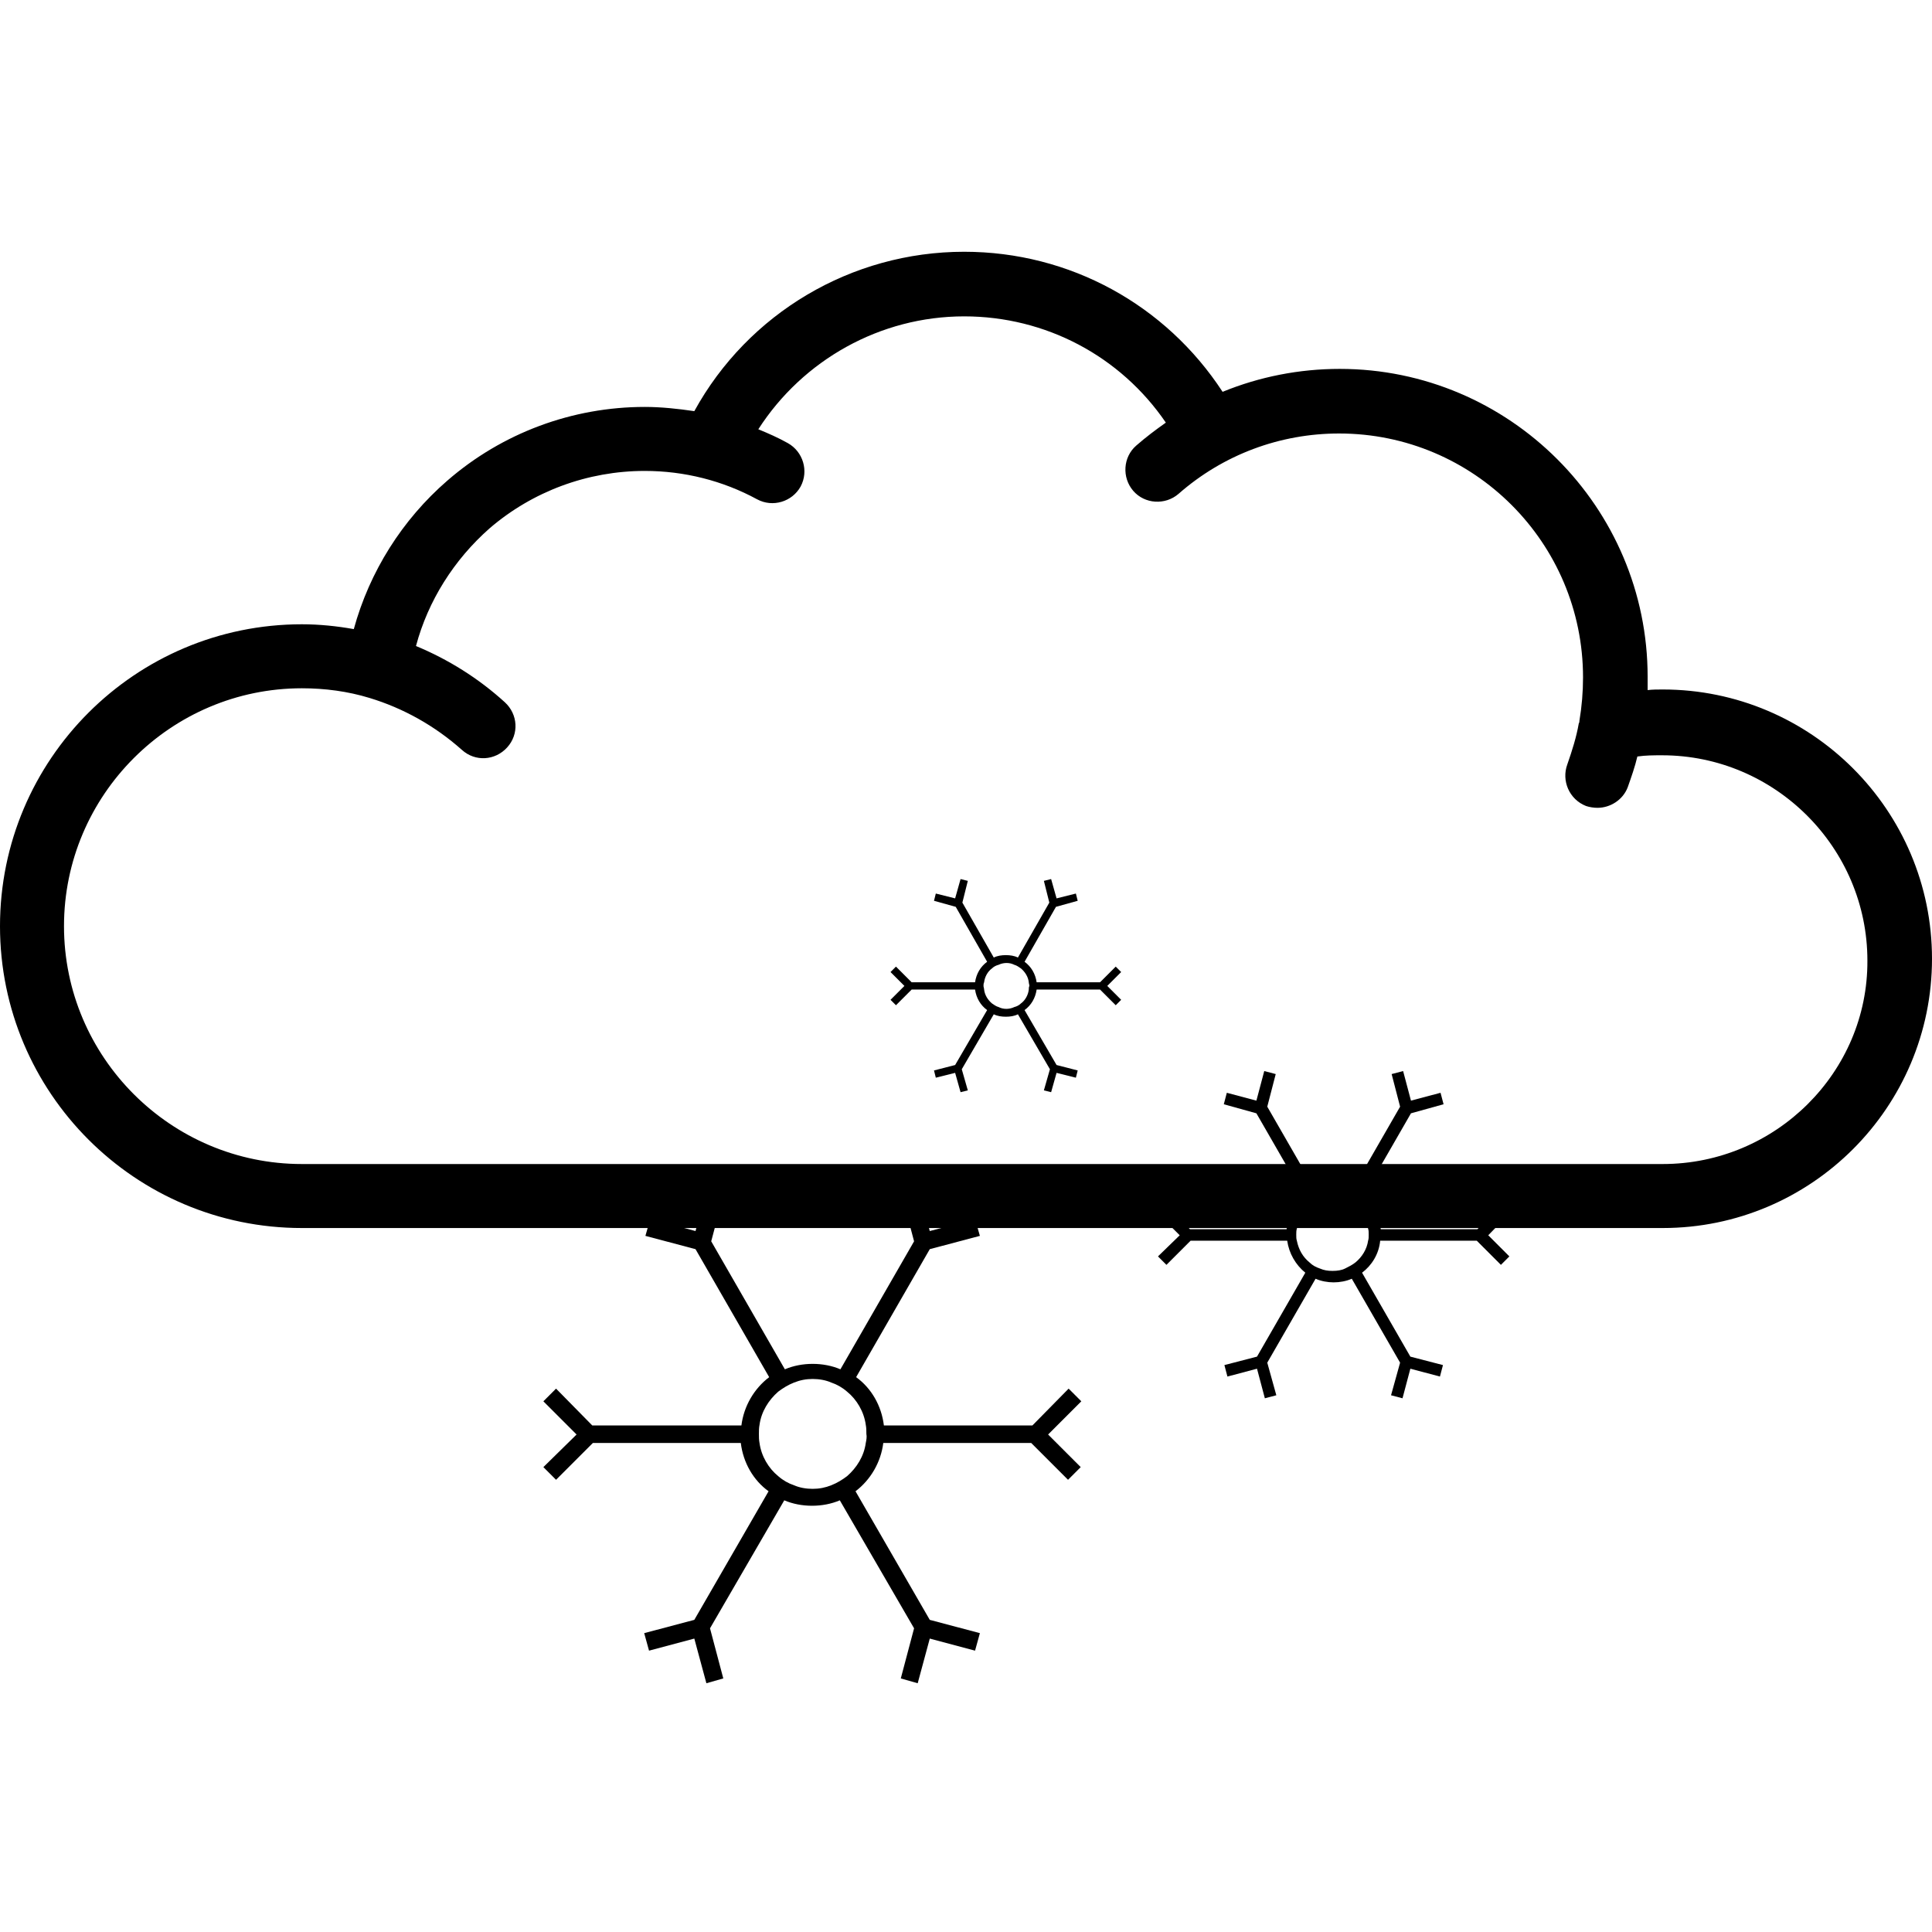 <?xml version="1.0" encoding="utf-8"?>
<!-- Generator: Adobe Illustrator 26.0.2, SVG Export Plug-In . SVG Version: 6.00 Build 0)  -->
<svg version="1.1" id="Layer_1" xmlns="http://www.w3.org/2000/svg" xmlns:xlink="http://www.w3.org/1999/xlink" x="0px" y="0px"
	 viewBox="0 0 32 32" style="enable-background:new 0 0 32 32;" xml:space="preserve">
<g id="Snow_Cloudy">
	<g>
		<g>
			<path d="M27.54,11.42c-0.08,0-0.17,0-0.25,0.01c0-0.07,0-0.14,0-0.22c0-2.81-2.29-5.1-5.1-5.1c-0.67,0-1.33,0.13-1.94,0.38
				c-0.94-1.44-2.53-2.32-4.28-2.32c-1.87,0-3.58,1.02-4.47,2.64c-0.27-0.04-0.55-0.07-0.82-0.07c-1.2,0-2.36,0.43-3.27,1.22
				c-0.75,0.65-1.29,1.51-1.55,2.46C5.58,10.37,5.29,10.34,5,10.34c-2.76,0-5,2.24-5,5s2.24,5,5,5h22.54c2.46,0,4.46-2,4.46-4.46
				S30,11.42,27.54,11.42z M27.54,19.28H5c-2.17,0-3.94-1.77-3.94-3.94S2.83,11.4,5,11.4c0.38,0,0.76,0.05,1.12,0.16
				c0.56,0.17,1.08,0.46,1.53,0.86c0.22,0.2,0.55,0.18,0.75-0.04s0.18-0.55-0.04-0.75c-0.44-0.4-0.94-0.71-1.47-0.93
				c0.2-0.75,0.63-1.43,1.22-1.95C8.82,8.14,9.73,7.8,10.68,7.8c0.65,0,1.29,0.16,1.86,0.47c0.26,0.14,0.58,0.04,0.72-0.21
				c0.14-0.26,0.04-0.58-0.21-0.72c-0.16-0.09-0.32-0.16-0.49-0.23c0.74-1.15,2.02-1.87,3.41-1.87c1.35,0,2.59,0.66,3.34,1.76
				c-0.17,0.12-0.33,0.24-0.49,0.38c-0.22,0.19-0.24,0.53-0.05,0.75s0.53,0.24,0.75,0.05c0.74-0.65,1.68-1,2.66-1
				c2.23,0,4.04,1.81,4.04,4.04c0,0.24-0.02,0.48-0.06,0.72c0,0.01,0,0.03-0.01,0.04c-0.04,0.23-0.11,0.45-0.19,0.68
				c-0.1,0.27,0.03,0.58,0.31,0.69c0.06,0.02,0.13,0.03,0.19,0.03c0.21,0,0.42-0.13,0.5-0.34c0.06-0.17,0.12-0.34,0.16-0.51
				c0.14-0.02,0.27-0.02,0.41-0.02c1.87,0,3.4,1.53,3.4,3.4C30.94,17.76,29.41,19.28,27.54,19.28z"/>
		</g>
	</g>
	<path d="M17.91,23.21L17.7,23l-0.6,0.61h-2.46c-0.04-0.33-0.21-0.62-0.46-0.8l1.22-2.12l0.83-0.22l-0.08-0.28l-0.75,0.2l-0.2-0.74
		l-0.28,0.08l0.22,0.83l-1.22,2.12c-0.14-0.06-0.3-0.09-0.46-0.09s-0.32,0.03-0.46,0.09l-1.22-2.12L12,19.73l-0.28-0.08l-0.2,0.74
		l-0.75-0.2l-0.08,0.28l0.83,0.22l1.22,2.12c-0.25,0.19-0.42,0.48-0.46,0.8H9.81L9.21,23L9,23.21l0.55,0.55L9,24.3l0.21,0.21
		l0.61-0.61h2.45c0.04,0.33,0.21,0.62,0.46,0.8l-1.23,2.13l-0.83,0.22l0.08,0.29l0.75-0.2l0.2,0.74l0.28-0.08l-0.22-0.83l0,0
		l1.23-2.12c0.14,0.06,0.3,0.09,0.46,0.09s0.32-0.03,0.46-0.09l1.23,2.12l0,0l-0.22,0.83l0.28,0.08l0.2-0.74l0.75,0.2l0.08-0.29
		l-0.83-0.22l-1.23-2.13c0.25-0.19,0.42-0.48,0.46-0.8h2.45l0.61,0.61l0.21-0.21l-0.54-0.54L17.91,23.21z M14.34,23.9
		c-0.03,0.22-0.15,0.41-0.31,0.55c-0.08,0.06-0.16,0.11-0.26,0.15c-0.1,0.04-0.2,0.06-0.31,0.06s-0.22-0.02-0.31-0.06
		c-0.09-0.03-0.18-0.08-0.26-0.15c-0.16-0.13-0.28-0.33-0.31-0.55c-0.01-0.05-0.01-0.1-0.01-0.15s0-0.1,0.01-0.15
		c0.03-0.22,0.15-0.41,0.31-0.55c0.08-0.06,0.16-0.11,0.26-0.15c0.1-0.04,0.2-0.06,0.31-0.06s0.22,0.02,0.31,0.06
		c0.09,0.03,0.18,0.08,0.26,0.15c0.16,0.13,0.28,0.33,0.31,0.55c0.01,0.05,0.01,0.1,0.01,0.15C14.36,23.8,14.35,23.85,14.34,23.9z"
		/>
	<path d="M25,20.1l-0.14-0.14l-0.39,0.4h-1.6c-0.03-0.21-0.14-0.4-0.3-0.53l0.8-1.39l0.54-0.15l-0.05-0.19l-0.49,0.13l-0.13-0.49
		l-0.19,0.05l0.14,0.54l-0.8,1.39c-0.09-0.04-0.2-0.06-0.3-0.06s-0.21,0.02-0.3,0.06l-0.8-1.39l0.14-0.54l-0.19-0.05l-0.13,0.49
		l-0.49-0.13l-0.05,0.19l0.54,0.15l0.8,1.39c-0.16,0.12-0.28,0.31-0.3,0.53h-1.6l-0.39-0.4l-0.14,0.14l0.36,0.36l-0.36,0.35
		l0.14,0.14l0.4-0.4h1.6c0.03,0.21,0.14,0.4,0.3,0.53l-0.8,1.39l-0.54,0.14l0.05,0.19l0.49-0.13l0.13,0.49l0.19-0.05l-0.15-0.54l0,0
		l0.8-1.39c0.09,0.04,0.2,0.06,0.3,0.06s0.21-0.02,0.3-0.06l0.8,1.39l0,0l-0.15,0.54l0.19,0.05l0.13-0.49l0.49,0.13l0.05-0.19
		l-0.54-0.14l-0.8-1.39c0.16-0.12,0.28-0.31,0.3-0.53h1.6l0.4,0.4L25,20.81l-0.35-0.35L25,20.1z M22.66,20.55
		c-0.02,0.14-0.1,0.27-0.21,0.36c-0.05,0.04-0.11,0.07-0.17,0.1s-0.13,0.04-0.21,0.04s-0.14-0.01-0.21-0.04
		c-0.06-0.02-0.12-0.05-0.17-0.1c-0.11-0.09-0.18-0.21-0.21-0.36c-0.01-0.03-0.01-0.06-0.01-0.1c0-0.03,0-0.07,0.01-0.1
		c0.02-0.14,0.1-0.27,0.21-0.36c0.05-0.04,0.11-0.07,0.17-0.1s0.13-0.04,0.21-0.04s0.14,0.01,0.21,0.04
		c0.06,0.02,0.12,0.05,0.17,0.1c0.11,0.09,0.18,0.21,0.21,0.36c0.01,0.03,0.01,0.06,0.01,0.1S22.67,20.52,22.66,20.55z"/>
	<path d="M18.57,16.1l-0.09-0.09l-0.26,0.26h-1.05c-0.02-0.14-0.09-0.26-0.2-0.34l0.52-0.91l0.36-0.1l-0.03-0.12l-0.32,0.08
		l-0.09-0.32l-0.12,0.03l0.09,0.36l-0.52,0.91c-0.06-0.03-0.13-0.04-0.2-0.04c-0.07,0-0.14,0.01-0.2,0.04l-0.52-0.91l0.09-0.36
		l-0.12-0.03l-0.09,0.32L15.5,14.8l-0.03,0.12l0.36,0.1l0.52,0.91c-0.11,0.08-0.18,0.2-0.2,0.34H15.1l-0.26-0.26l-0.09,0.09
		l0.23,0.23l-0.23,0.23l0.09,0.09l0.26-0.26h1.05c0.02,0.14,0.09,0.26,0.2,0.34l-0.53,0.91l-0.35,0.09l0.03,0.12l0.32-0.08
		l0.09,0.32l0.12-0.03l-0.1-0.35l0,0l0.53-0.91c0.06,0.03,0.13,0.04,0.2,0.04c0.07,0,0.14-0.01,0.2-0.04l0.53,0.91l0,0l-0.1,0.35
		l0.12,0.03l0.09-0.32l0.32,0.08l0.03-0.12l-0.35-0.09l-0.53-0.91c0.11-0.08,0.18-0.2,0.2-0.34h1.05l0.26,0.26l0.09-0.09l-0.23-0.23
		L18.57,16.1z M17.04,16.39c-0.01,0.09-0.06,0.18-0.13,0.23c-0.03,0.03-0.07,0.05-0.11,0.06c-0.04,0.02-0.09,0.03-0.13,0.03
		c-0.05,0-0.09-0.01-0.13-0.03c-0.04-0.01-0.08-0.04-0.11-0.06c-0.07-0.06-0.12-0.14-0.13-0.23c0-0.02-0.01-0.04-0.01-0.06
		c0-0.02,0-0.04,0.01-0.06c0.01-0.09,0.06-0.18,0.13-0.23c0.03-0.03,0.07-0.05,0.11-0.06c0.04-0.02,0.09-0.03,0.13-0.03
		c0.05,0,0.09,0.01,0.13,0.03c0.04,0.01,0.08,0.04,0.11,0.06c0.07,0.06,0.12,0.14,0.13,0.23c0,0.02,0.01,0.04,0.01,0.06
		C17.04,16.35,17.04,16.37,17.04,16.39z"/>
</g>
</svg>
